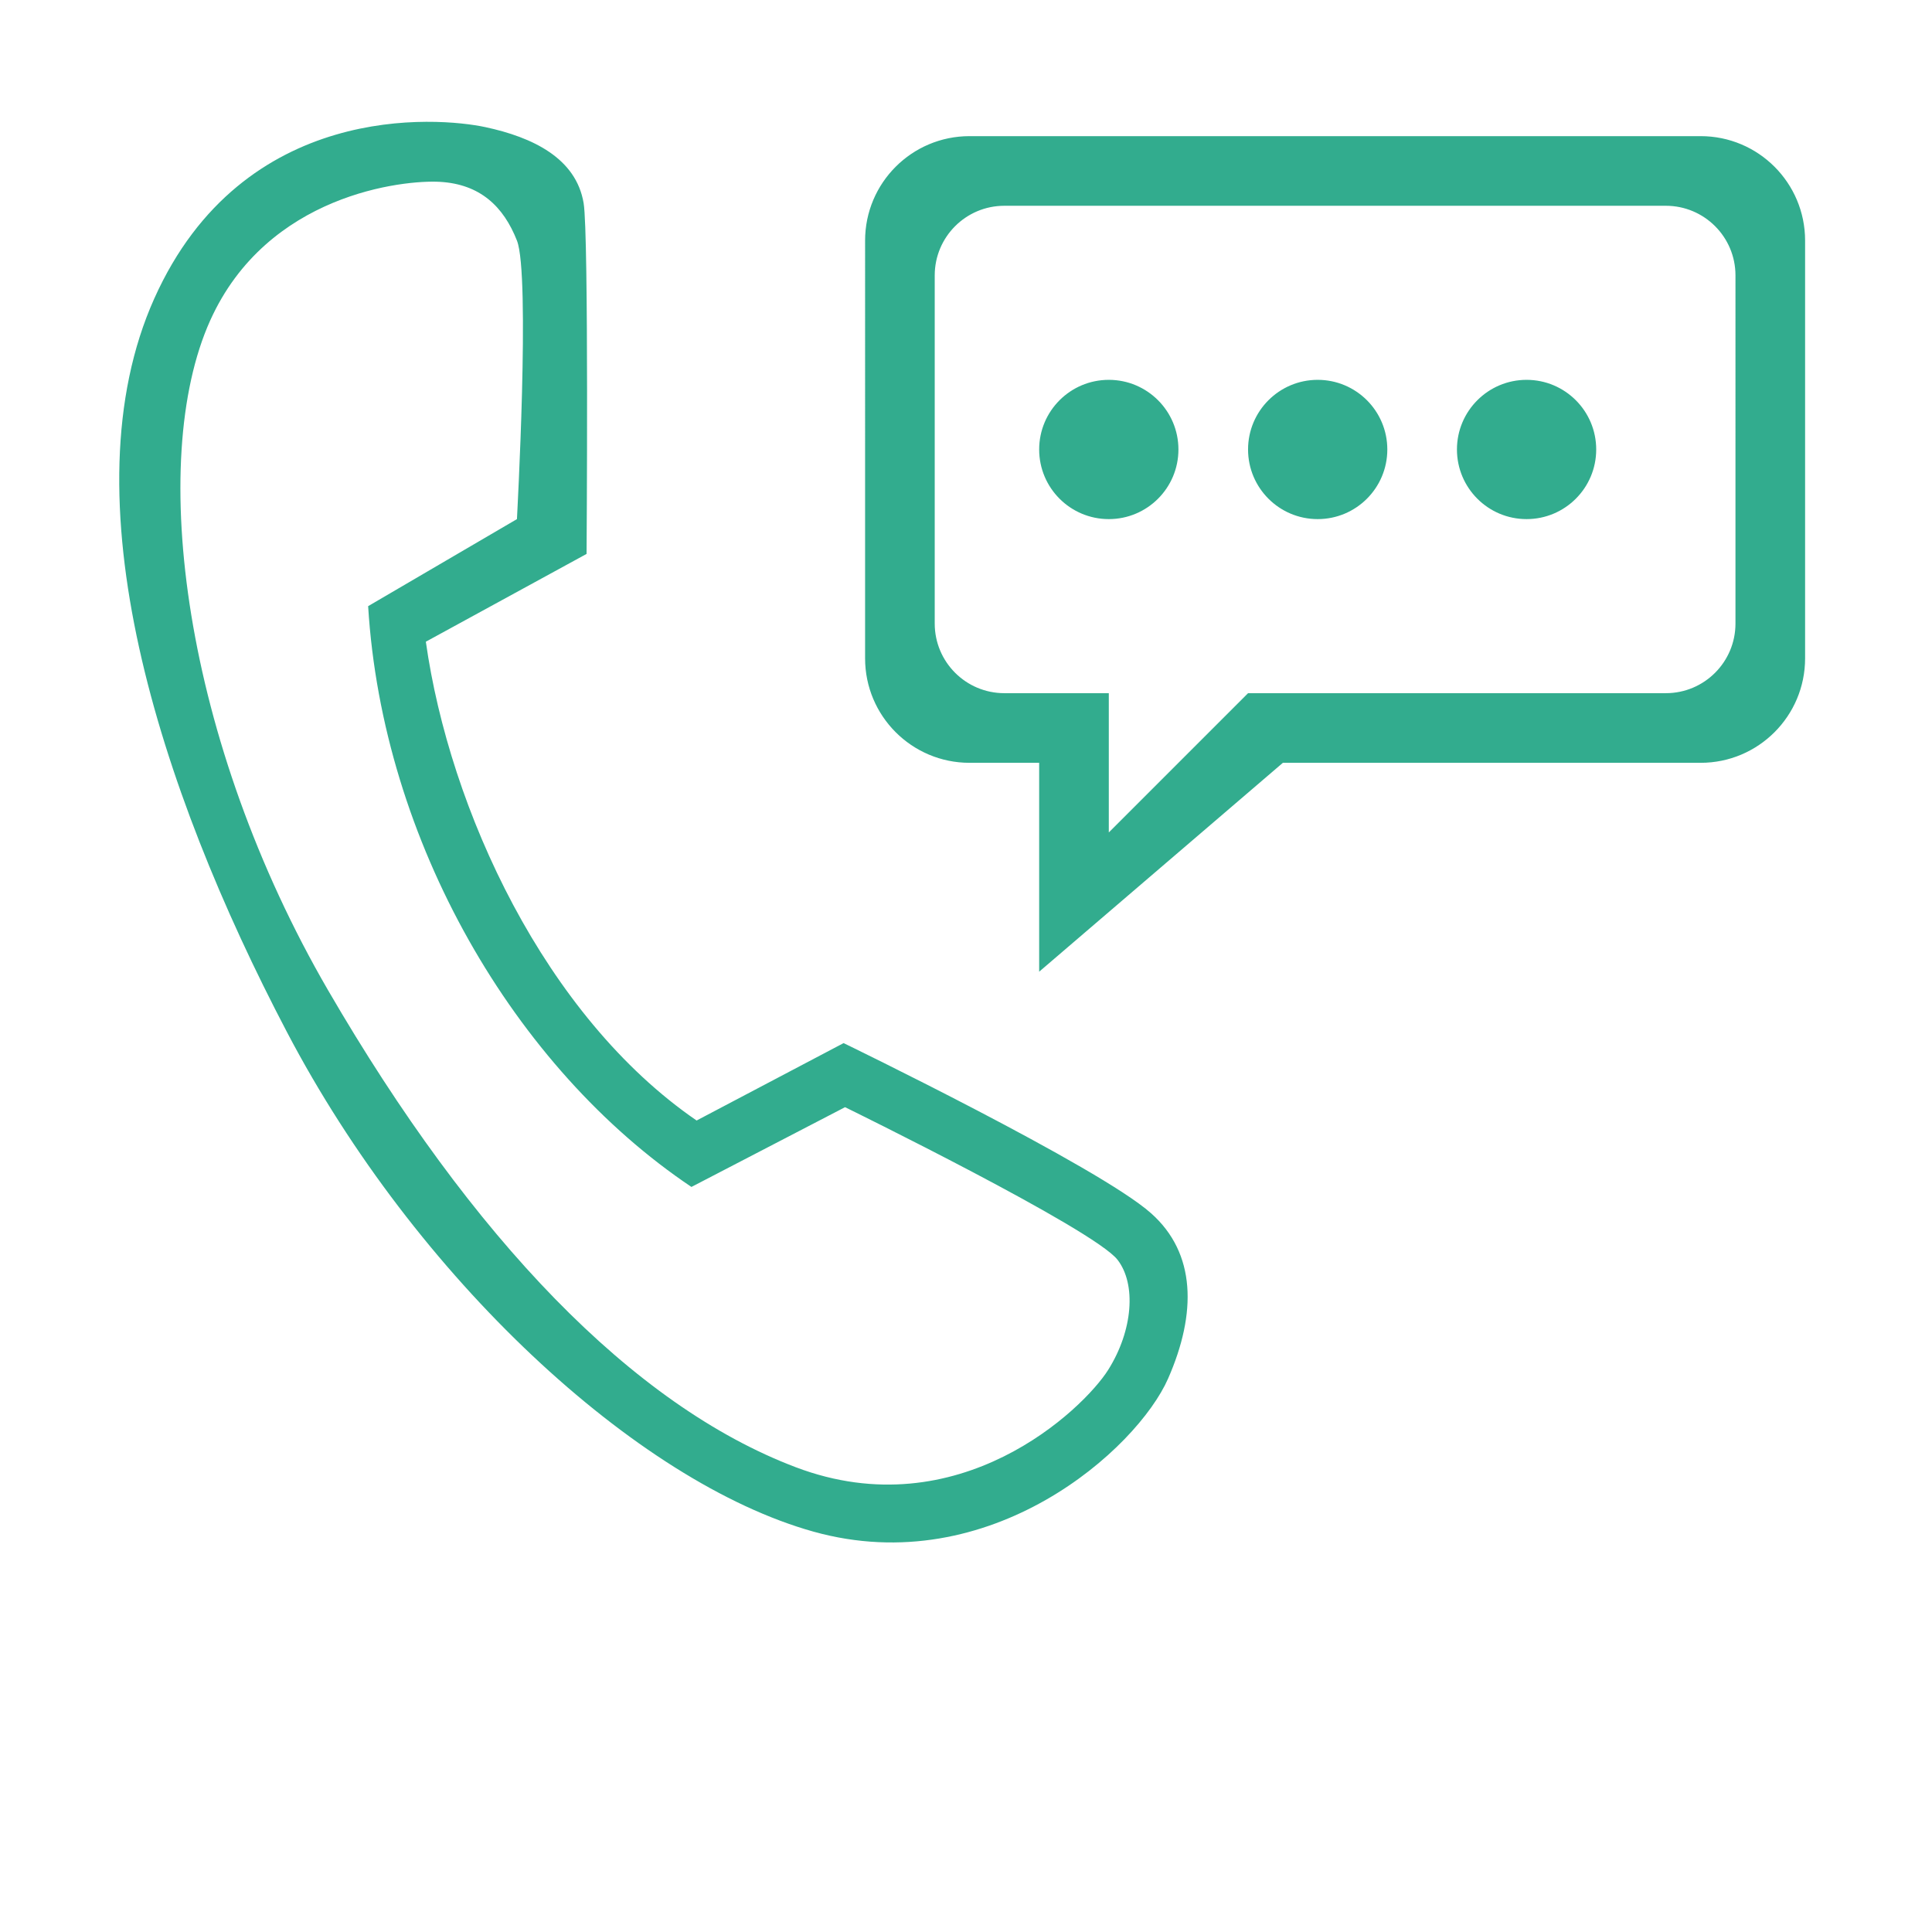 <?xml version="1.0" standalone="no"?><!DOCTYPE svg PUBLIC "-//W3C//DTD SVG 1.1//EN" "http://www.w3.org/Graphics/SVG/1.1/DTD/svg11.dtd"><svg t="1501576622265" class="icon" style="" viewBox="0 0 1024 1024" version="1.1" xmlns="http://www.w3.org/2000/svg" p-id="4882" xmlns:xlink="http://www.w3.org/1999/xlink" width="64" height="64"><defs><style type="text/css"></style></defs><path d="M901.382 404.307 679.95 404.307 550.781 515.023 550.781 404.307l-36.906 0c-30.574 0-55.358-24.785-55.358-55.358L458.518 127.517c0-30.574 24.783-55.358 55.358-55.358l387.506 0c30.574 0 55.358 24.783 55.358 55.358l0 221.432C956.74 379.522 931.957 404.307 901.382 404.307zM643.045 385.855M624.592 404.307M606.139 422.758M661.498 367.4l221.432 0c20.381 0 36.906-16.522 36.906-36.903L919.836 145.968c0-20.381-16.524-36.903-36.906-36.903L532.329 109.065c-20.383 0-36.906 16.522-36.906 36.903l0 184.529c0 20.381 16.522 36.903 36.906 36.903l55.358 0 0 36.908 0 18.451 0 18.454M809.119 275.138c-20.383 0-36.906-16.522-36.906-36.906s16.522-36.908 36.906-36.908 36.906 16.524 36.906 36.908S829.501 275.138 809.119 275.138zM698.402 275.138c-20.383 0-36.906-16.522-36.906-36.906s16.522-36.908 36.906-36.908c20.381 0 36.906 16.524 36.906 36.908S718.784 275.138 698.402 275.138zM587.687 275.138c-20.383 0-36.906-16.522-36.906-36.906s16.522-36.908 36.906-36.908 36.906 16.524 36.906 36.908S608.07 275.138 587.687 275.138zM619.121 730.663c-16.384 37.267-94.03 107.336-187.935 81.147-93.871-26.208-210.96-134.811-279.082-264.759C83.969 417.161 34.736 263.204 81.768 158.237 128.832 53.255 232.274 62.049 257.216 67.371c25.213 5.399 48.185 16.517 52.132 40.37 2.761 16.763 1.548 185.85 1.548 185.85l-85.19 46.525c12.566 88.932 63.106 198.584 143.512 253.781l77.912-41.034c0 0 135.468 65.64 162.946 90.18C633.961 664.226 634.333 695.993 619.121 730.663zM592.339 667.743C579.686 651.372 447.895 586.828 447.895 586.828l-81.418 42.273c-93.85-62.962-163.762-183.303-171.357-307.826l78.872-46.137c-0.03-0.009 7.176-129.491 0-147.621-7.14-18.15-19.577-29.945-40.912-31.14-18.957-1.091-91.423 6.276-121.684 73.501C77.775 244.635 97.546 393.372 173.923 524.916c76.403 131.554 161.564 220.079 247.874 252.754 86.313 32.669 152.369-30.662 165.577-51.627C600.545 705.097 602.281 680.601 592.339 667.743z" p-id="4883" fill="#32ac8e"></path></svg>